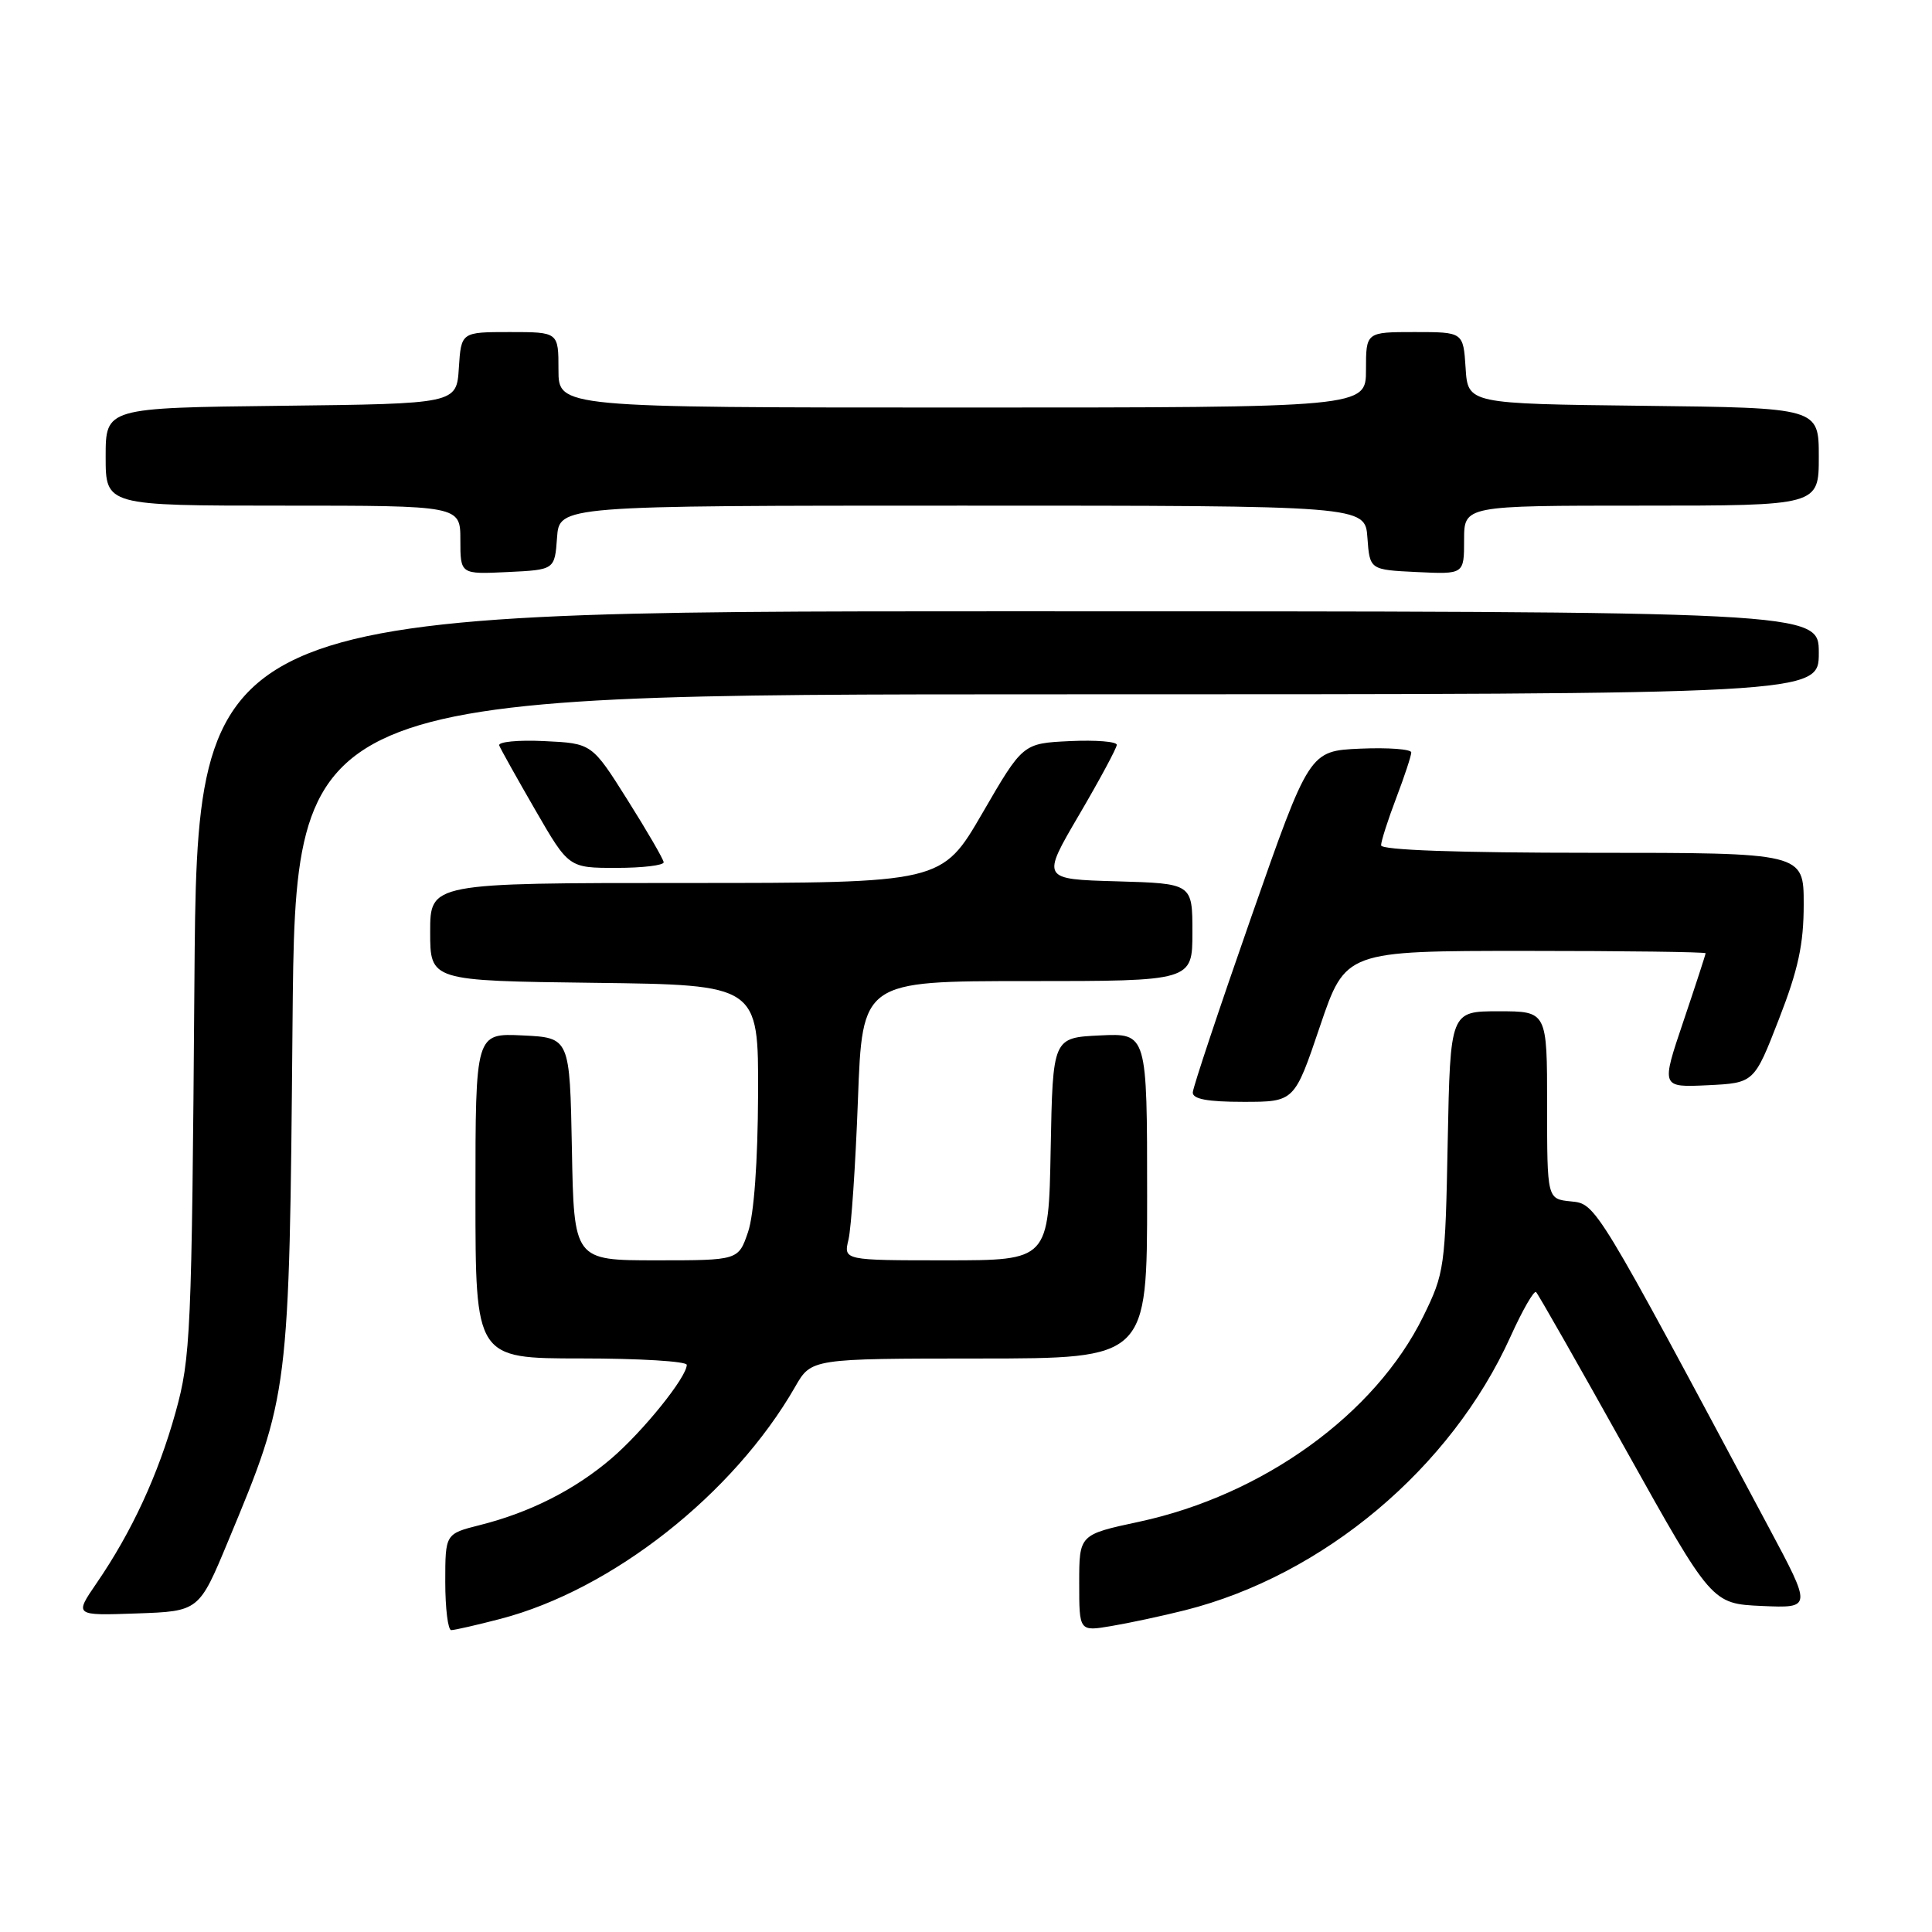 <?xml version="1.0" encoding="UTF-8" standalone="no"?>
<!DOCTYPE svg PUBLIC "-//W3C//DTD SVG 1.1//EN" "http://www.w3.org/Graphics/SVG/1.1/DTD/svg11.dtd" >
<svg xmlns="http://www.w3.org/2000/svg" xmlns:xlink="http://www.w3.org/1999/xlink" version="1.1" viewBox="0 0 256 256">
 <g >
 <path fill="currentColor"
d=" M 66.31 214.51 C 81.11 210.65 97.20 197.98 105.36 183.76 C 107.50 180.02 107.50 180.02 129.75 180.01 C 152.00 180.00 152.00 180.00 152.00 158.45 C 152.00 136.90 152.00 136.90 145.75 137.20 C 139.50 137.50 139.50 137.50 139.22 152.25 C 138.95 167.00 138.95 167.00 125.36 167.00 C 111.77 167.00 111.77 167.00 112.43 164.25 C 112.79 162.74 113.36 154.41 113.68 145.75 C 114.26 130.00 114.26 130.00 136.13 130.00 C 158.00 130.00 158.00 130.00 158.00 123.53 C 158.00 117.07 158.00 117.07 147.99 116.78 C 137.99 116.50 137.99 116.50 142.97 108.00 C 145.71 103.33 147.96 99.14 147.98 98.70 C 147.99 98.26 145.20 98.04 141.77 98.20 C 135.53 98.50 135.53 98.50 130.17 107.75 C 124.80 117.00 124.80 117.00 90.90 117.00 C 57.00 117.00 57.00 117.00 57.00 123.48 C 57.00 129.96 57.00 129.96 78.75 130.23 C 100.50 130.50 100.50 130.50 100.45 145.00 C 100.41 153.97 99.91 160.93 99.12 163.25 C 97.84 167.00 97.84 167.00 86.95 167.00 C 76.05 167.00 76.05 167.00 75.78 152.25 C 75.50 137.50 75.50 137.50 69.25 137.20 C 63.00 136.90 63.00 136.90 63.00 158.45 C 63.00 180.00 63.00 180.00 77.00 180.00 C 84.70 180.00 91.00 180.38 91.00 180.85 C 91.00 182.48 85.23 189.64 81.02 193.25 C 76.17 197.40 70.23 200.41 63.59 202.08 C 59.00 203.24 59.00 203.24 59.00 209.62 C 59.00 213.13 59.36 216.00 59.79 216.00 C 60.22 216.00 63.16 215.33 66.31 214.51 Z  M 157.00 213.37 C 175.38 208.74 192.27 194.55 200.15 177.11 C 201.74 173.59 203.27 170.94 203.54 171.21 C 203.82 171.48 209.17 180.88 215.43 192.10 C 226.82 212.50 226.82 212.50 233.46 212.80 C 240.09 213.09 240.09 213.09 234.40 202.44 C 211.31 159.21 211.50 159.52 208.14 159.19 C 205.00 158.87 205.00 158.87 205.00 146.44 C 205.00 134.00 205.00 134.00 198.58 134.00 C 192.17 134.00 192.17 134.00 191.83 151.25 C 191.51 167.95 191.41 168.69 188.59 174.43 C 182.23 187.38 167.39 198.10 150.94 201.64 C 143.00 203.34 143.00 203.34 143.00 209.76 C 143.00 216.18 143.00 216.18 147.25 215.46 C 149.59 215.07 153.97 214.13 157.00 213.37 Z  M 30.24 204.18 C 38.33 184.73 38.33 184.79 38.76 135.75 C 39.15 92.00 39.15 92.00 140.07 92.00 C 241.00 92.00 241.00 92.00 241.00 86.50 C 241.00 81.00 241.00 81.00 133.57 81.00 C 26.13 81.00 26.13 81.00 25.76 130.25 C 25.41 176.80 25.27 179.92 23.26 187.15 C 20.96 195.41 17.47 202.97 12.79 209.79 C 9.85 214.08 9.85 214.08 18.11 213.79 C 26.37 213.50 26.37 213.50 30.24 204.18 Z  M 174.90 136.00 C 178.29 126.00 178.29 126.00 202.14 126.00 C 215.26 126.00 226.00 126.14 226.00 126.31 C 226.00 126.48 224.67 130.56 223.05 135.36 C 220.10 144.09 220.10 144.09 226.26 143.80 C 232.43 143.50 232.43 143.50 235.71 135.06 C 238.28 128.46 239.00 125.12 239.00 119.81 C 239.00 113.00 239.00 113.00 211.00 113.00 C 193.20 113.00 183.00 112.64 183.00 112.01 C 183.00 111.47 183.90 108.65 185.00 105.76 C 186.10 102.87 187.00 100.14 187.00 99.70 C 187.00 99.27 183.96 99.04 180.25 99.20 C 173.50 99.50 173.50 99.50 165.80 121.50 C 161.57 133.60 158.08 144.06 158.05 144.75 C 158.02 145.63 159.99 146.00 164.76 146.00 C 171.52 146.00 171.52 146.00 174.90 136.00 Z  M 87.94 114.25 C 87.90 113.84 85.75 110.12 83.15 106.00 C 78.43 98.50 78.43 98.50 72.12 98.20 C 68.64 98.03 65.96 98.30 66.15 98.78 C 66.34 99.26 68.49 103.11 70.93 107.33 C 75.36 115.00 75.36 115.00 81.68 115.00 C 85.16 115.00 87.97 114.66 87.94 114.25 Z  M 73.81 71.25 C 74.11 67.00 74.11 67.00 127.50 67.00 C 180.89 67.00 180.89 67.00 181.19 71.25 C 181.50 75.50 181.50 75.50 187.75 75.80 C 194.00 76.10 194.00 76.10 194.00 71.55 C 194.00 67.00 194.00 67.00 217.50 67.00 C 241.00 67.00 241.00 67.00 241.00 60.52 C 241.00 54.04 241.00 54.04 217.75 53.77 C 194.50 53.50 194.50 53.50 194.20 48.75 C 193.89 44.00 193.89 44.00 187.45 44.00 C 181.00 44.00 181.00 44.00 181.00 49.00 C 181.00 54.00 181.00 54.00 127.50 54.00 C 74.00 54.00 74.00 54.00 74.00 49.00 C 74.00 44.00 74.00 44.00 67.55 44.00 C 61.11 44.00 61.11 44.00 60.80 48.75 C 60.50 53.50 60.50 53.50 37.25 53.77 C 14.00 54.04 14.00 54.04 14.00 60.52 C 14.00 67.00 14.00 67.00 37.50 67.00 C 61.00 67.00 61.00 67.00 61.00 71.55 C 61.00 76.10 61.00 76.10 67.25 75.80 C 73.50 75.50 73.50 75.50 73.81 71.25 Z "/>
</g>
</svg>